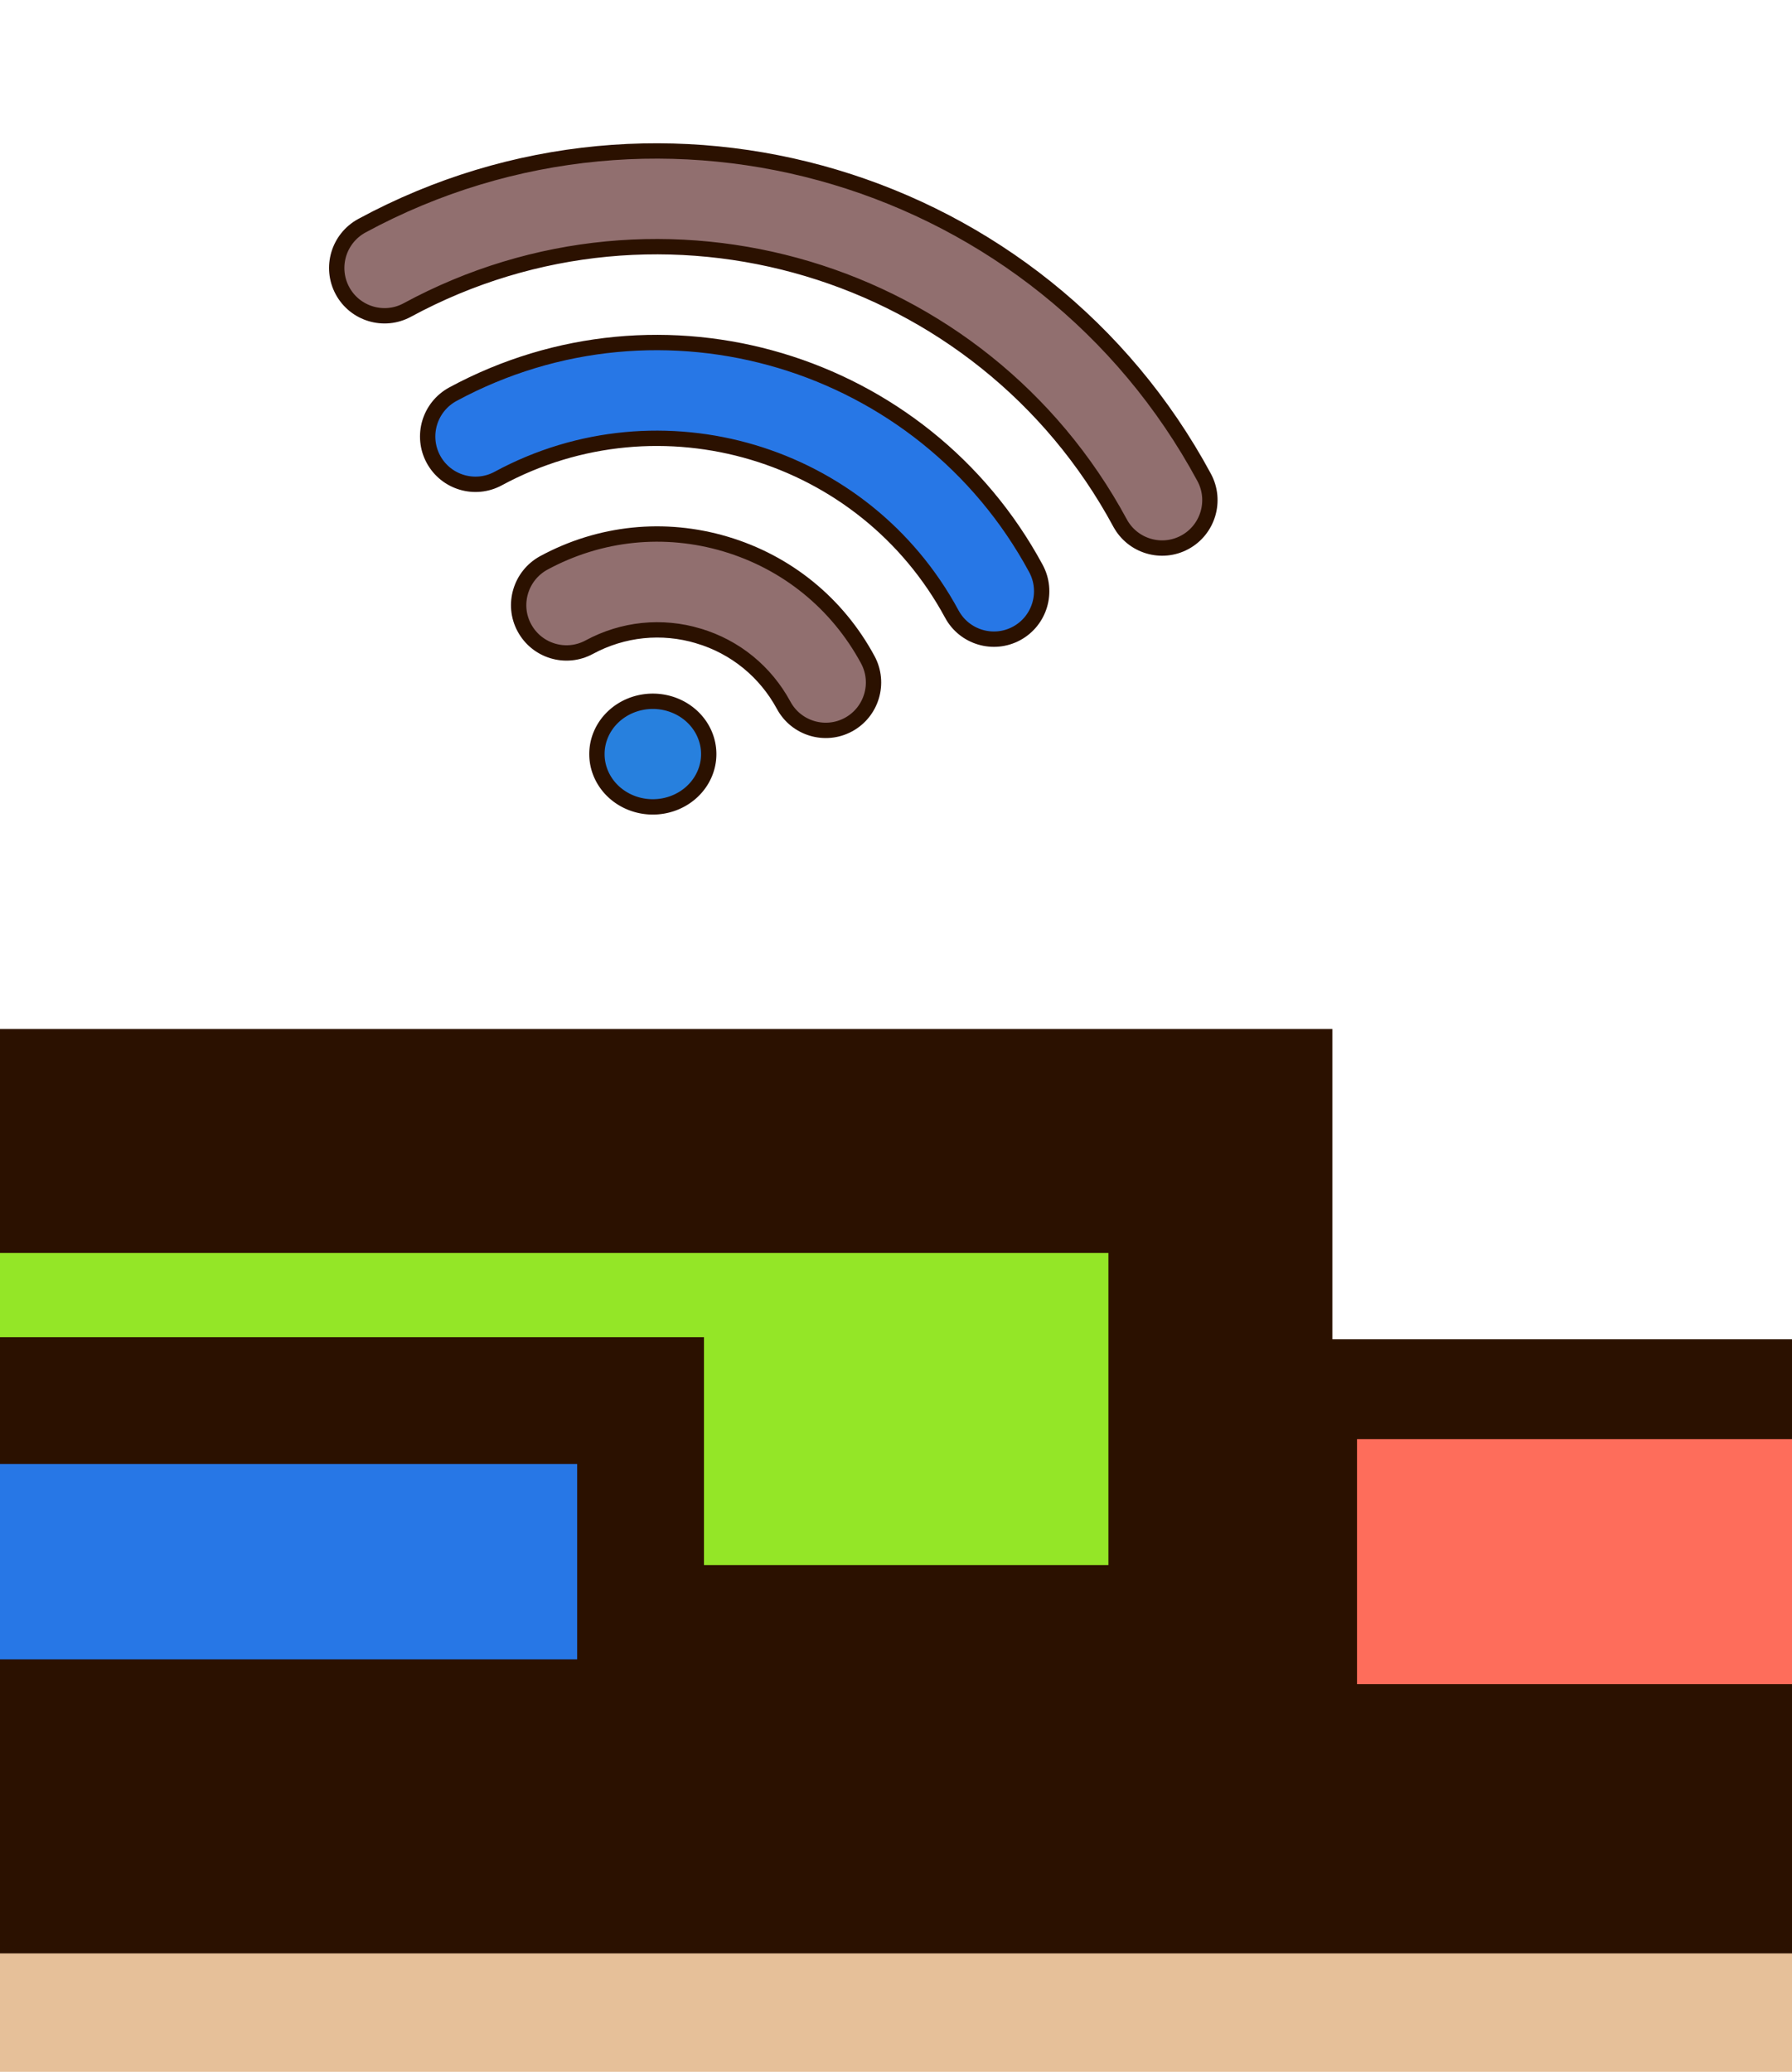 <?xml version="1.0" encoding="UTF-8" standalone="no"?>
<svg
   xmlns:dc="http://purl.org/dc/elements/1.1/"
   xmlns:cc="http://creativecommons.org/ns#"
   xmlns:rdf="http://www.w3.org/1999/02/22-rdf-syntax-ns#"
   xmlns:svg="http://www.w3.org/2000/svg"
   xmlns="http://www.w3.org/2000/svg"
   xmlns:xlink="http://www.w3.org/1999/xlink"
   xmlns:sodipodi="http://sodipodi.sourceforge.net/DTD/sodipodi-0.dtd"
   xmlns:inkscape="http://www.inkscape.org/namespaces/inkscape"
   version="1.1"
   id="svg8202"
   viewBox="0 0 116.858 135.075"
   height="144.08"
   width="124.648"
   sodipodi:docname="rope.svg"
   inkscape:version="0.92.4 (5da689c313, 2019-01-14)">
  <sodipodi:namedview
     pagecolor="#ffffff"
     bordercolor="#666666"
     borderopacity="1"
     objecttolerance="10"
     gridtolerance="10"
     guidetolerance="10"
     inkscape:pageopacity="0"
     inkscape:pageshadow="2"
     inkscape:window-width="1920"
     inkscape:window-height="1016"
     id="namedview840"
     showgrid="false"
     inkscape:zoom="0.51112866"
     inkscape:cx="576.83925"
     inkscape:cy="-225.06869"
     inkscape:window-x="0"
     inkscape:window-y="27"
     inkscape:window-maximized="1"
     inkscape:current-layer="svg8202"
     fit-margin-top="0"
     fit-margin-left="0"
     fit-margin-right="0"
     fit-margin-bottom="0" />
  <defs
     id="defs8204" />
  <path
     style="fill:none;stroke:#e3dedb;stroke-width:0.938px;stroke-linecap:butt;stroke-linejoin:miter;stroke-opacity:1"
     d="M -51.357,125.486 H 121.973"
     id="path2011"
     inkscape:connector-curvature="0" />
  <use
     x="0"
     y="0"
     xlink:href="#g7368"
     id="use8241"
     transform="matrix(1.737,0,0,1.737,-3181.83,-870.368)"
     width="100%"
     height="100%"
     style="stroke-width:1.191" />
  <use
     x="0"
     y="0"
     xlink:href="#g7368"
     id="use8241-6"
     transform="matrix(1.737,0,0,1.737,-3235.573,-897.132)"
     width="100%"
     height="100%"
     style="color:#000000;clip-rule:nonzero;display:inline;overflow:visible;visibility:visible;opacity:1;isolation:auto;mix-blend-mode:normal;color-interpolation:sRGB;color-interpolation-filters:linearRGB;solid-color:#000000;solid-opacity:1;fill:#000000;fill-opacity:1;fill-rule:nonzero;stroke-width:1.191;stroke-linecap:butt;stroke-linejoin:miter;stroke-miterlimit:4;stroke-dasharray:none;stroke-dashoffset:0;stroke-opacity:1;color-rendering:auto;image-rendering:auto;shape-rendering:auto;text-rendering:auto;enable-background:accumulate" />
  <use
     x="0"
     y="0"
     xlink:href="#g7368"
     id="use8241-5"
     transform="matrix(1.737,0,0,1.737,-3235.573,-897.132)"
     width="100%"
     height="100%"
     style="stroke-width:1.191" />
  <g
     transform="matrix(1.368,0,0,1.369,-809.312,1536.481)"
     id="g13013"
     style="stroke:#2b1100;stroke-width:1.191" />
  <use
     x="0"
     y="0"
     xlink:href="#g7368"
     id="use8241-62"
     transform="matrix(1.737,0,0,1.737,-3094.672,-849.806)"
     width="100%"
     height="100%"
     style="stroke-width:1.191" />
  <use
     x="0"
     y="0"
     xlink:href="#g7368"
     id="use8241-6-9"
     transform="matrix(1.737,0,0,1.737,-3148.416,-876.57)"
     width="100%"
     height="100%"
     style="color:#000000;clip-rule:nonzero;display:inline;overflow:visible;visibility:visible;opacity:1;isolation:auto;mix-blend-mode:normal;color-interpolation:sRGB;color-interpolation-filters:linearRGB;solid-color:#000000;solid-opacity:1;fill:#000000;fill-opacity:1;fill-rule:nonzero;stroke-width:1.191;stroke-linecap:butt;stroke-linejoin:miter;stroke-miterlimit:4;stroke-dasharray:none;stroke-dashoffset:0;stroke-opacity:1;color-rendering:auto;image-rendering:auto;shape-rendering:auto;text-rendering:auto;enable-background:accumulate" />
  <use
     x="0"
     y="0"
     xlink:href="#g7368"
     id="use8241-5-1"
     transform="matrix(1.737,0,0,1.737,-3148.416,-876.57)"
     width="100%"
     height="100%"
     style="stroke-width:1.191" />
  <use
     x="0"
     y="0"
     xlink:href="#g7368"
     id="use8241-3"
     transform="matrix(2.069,0,0,2.069,-3880.136,-1096.956)"
     width="100%"
     height="100%" />
  <use
     x="0"
     y="0"
     xlink:href="#g7368"
     id="use8241-6-5"
     transform="matrix(2.069,0,0,2.069,-3944.136,-1128.824)"
     width="100%"
     height="100%"
     style="color:#000000;clip-rule:nonzero;display:inline;overflow:visible;visibility:visible;opacity:1;isolation:auto;mix-blend-mode:normal;color-interpolation:sRGB;color-interpolation-filters:linearRGB;solid-color:#000000;solid-opacity:1;fill:#000000;fill-opacity:1;fill-rule:nonzero;stroke-width:1;stroke-linecap:butt;stroke-linejoin:miter;stroke-miterlimit:4;stroke-dasharray:none;stroke-dashoffset:0;stroke-opacity:1;color-rendering:auto;image-rendering:auto;shape-rendering:auto;text-rendering:auto;enable-background:accumulate" />
  <use
     x="0"
     y="0"
     xlink:href="#g7368"
     id="use8241-5-6"
     transform="matrix(2.069,0,0,2.069,-3944.136,-1128.824)"
     width="100%"
     height="100%" />
  <use
     x="0"
     y="0"
     xlink:href="#g7368"
     id="use8241-56"
     transform="matrix(2.069,0,0,2.069,-3769.853,-1123.709)"
     width="100%"
     height="100%" />
  <use
     x="0"
     y="0"
     xlink:href="#g7368"
     id="use8241-6-2"
     transform="matrix(2.069,0,0,2.069,-3833.853,-1155.578)"
     width="100%"
     height="100%"
     style="color:#000000;clip-rule:nonzero;display:inline;overflow:visible;visibility:visible;opacity:1;isolation:auto;mix-blend-mode:normal;color-interpolation:sRGB;color-interpolation-filters:linearRGB;solid-color:#000000;solid-opacity:1;fill:#000000;fill-opacity:1;fill-rule:nonzero;stroke-width:1;stroke-linecap:butt;stroke-linejoin:miter;stroke-miterlimit:4;stroke-dasharray:none;stroke-dashoffset:0;stroke-opacity:1;color-rendering:auto;image-rendering:auto;shape-rendering:auto;text-rendering:auto;enable-background:accumulate" />
  <use
     x="0"
     y="0"
     xlink:href="#g7368"
     id="use8241-5-9"
     transform="matrix(2.069,0,0,2.069,-3833.853,-1155.578)"
     width="100%"
     height="100%" />
  <g
     id="rope"
     transform="matrix(6.942,0,0,6.942,-230.263,-391.675)"
     inkscape:export-filename="/home/cesar/hd/projetos/rope_blocks/static/icon.png"
     inkscape:export-xdpi="90"
     inkscape:export-ydpi="90">
    <rect
       style="fill:#e6c099;fill-opacity:1;stroke:#2b1100;stroke-width:2.363;stroke-miterlimit:1.6;stroke-dasharray:none;stroke-dashoffset:0;stroke-opacity:1"
       id="rect12983"
       width="65.446"
       height="54.876"
       x="1.181"
       y="73.585" />
    <path
       style="fill:#e6c099;fill-opacity:1;stroke:#2b1100;stroke-width:1.117;stroke-miterlimit:1.4;stroke-dasharray:1.117, 1.117;stroke-dashoffset:0;stroke-opacity:1"
       d="m 4.929,110.908 c 2.829,-3.27 6.181,-3.932 11.414,-2.991 1.787,4.611 3.376,9.273 3.925,14.208 -4.142,3.85 -5.839,4.226 -11.415,2.991 -2.139,-6.043 -3.028,-9.48 -3.925,-14.209 z"
       id="path12987"
       inkscape:connector-curvature="0" />
    <rect
       style="fill:#28170b;fill-opacity:1;stroke:#2b1100;stroke-width:1.681;stroke-miterlimit:1.6;stroke-dasharray:none;stroke-dashoffset:0;stroke-opacity:1"
       id="rect12997"
       width="6.647"
       height="2.843"
       x="6.877"
       y="129.796" />
    <g
       style="stroke-width:1.191"
       transform="matrix(0.84,0,0,0.84,-248.582,-764.474)"
       id="g11029">
      <rect
         y="990.013"
         x="321.045"
         height="5.993"
         width="28.021"
         id="rect12995"
         style="fill:#94e627;fill-opacity:1;stroke:#2b1100;stroke-width:2.504;stroke-miterlimit:1.6;stroke-dasharray:none;stroke-dashoffset:0;stroke-opacity:1" />
      <rect
         style="fill:#2777e6;fill-opacity:1;stroke:#2b1100;stroke-width:1.418;stroke-miterlimit:1.6;stroke-dasharray:none;stroke-dashoffset:0;stroke-opacity:1"
         id="rect13019"
         width="14.941"
         height="3.603"
         x="327.641"
         y="992.915" />
      <rect
         y="992.788"
         x="310.925"
         height="3.856"
         width="8.646"
         id="rect13021"
         style="fill:#fdff67;fill-opacity:1;stroke:#2b1100;stroke-width:1.116;stroke-miterlimit:1.6;stroke-dasharray:none;stroke-dashoffset:0;stroke-opacity:1" />
      <rect
         style="fill:#fe6d5b;fill-opacity:1;stroke:#2b1100;stroke-width:1.116;stroke-miterlimit:1.6;stroke-dasharray:none;stroke-dashoffset:0;stroke-opacity:1"
         id="rect13023"
         width="8.646"
         height="3.856"
         x="350.036"
         y="992.788" />
    </g>
    <path
       id="path10920"
       d="m 62.27,110.908 c -2.829,-3.27 -6.181,-3.932 -11.414,-2.991 -1.787,4.611 -3.376,9.273 -3.925,14.208 4.142,3.85 5.839,4.226 11.415,2.991 2.139,-6.043 3.028,-9.48 3.925,-14.209 z"
       style="fill:#e6c099;fill-opacity:1;stroke:#2b1100;stroke-width:1.117;stroke-miterlimit:1.4;stroke-dasharray:1.117, 1.117;stroke-dashoffset:0;stroke-opacity:1"
       inkscape:connector-curvature="0" />
    <path
       style="fill:#916f6f;fill-opacity:1;stroke:#2b1100;stroke-width:1.117;stroke-miterlimit:1.4;stroke-dasharray:none;stroke-dashoffset:0;stroke-opacity:1"
       d="m 37.238,113.958 c -2.711,-0.492 -4.791,-0.464 -7.112,0.01 0.873,1.775 1.365,2.268 1.913,2.879 1.072,0.344 2.268,0.322 3.413,-0.023 0.966,-1.107 1.45,-2.027 1.786,-2.863 z"
       id="mouth"
       inkscape:connector-curvature="0"
       sodipodi:nodetypes="ccccc" />
    <use
       x="0"
       y="0"
       xlink:href="#rect12997"
       id="use842"
       transform="translate(46.632)"
       width="100%"
       height="100%" />
    <path
       sodipodi:nodetypes="ccccc"
       inkscape:connector-curvature="0"
       id="shadow"
       d="m 10.97,130.885 47.125,-0.073 9.464,4.262 H 0.348 Z"
       style="color:#000000;clip-rule:nonzero;display:inline;overflow:visible;visibility:visible;opacity:1;isolation:auto;mix-blend-mode:normal;color-interpolation:sRGB;color-interpolation-filters:linearRGB;solid-color:#000000;solid-opacity:1;fill:#1d232c;fill-opacity:0.32;fill-rule:nonzero;stroke:#2b1100;stroke-width:0.002;stroke-linecap:butt;stroke-linejoin:miter;stroke-miterlimit:12.2;stroke-dasharray:none;stroke-dashoffset:0;stroke-opacity:1;color-rendering:auto;image-rendering:auto;shape-rendering:auto;text-rendering:auto;enable-background:accumulate" />
    <g
       id="eyeFace">
      <g
         id="g1819"
         transform="translate(-0.459,-0.122)">
        <path
           inkscape:connector-curvature="0"
           style="fill:#ffffff;fill-opacity:0.646;stroke:#2b1100;stroke-width:1.406;stroke-miterlimit:1.6;stroke-dasharray:none;stroke-dashoffset:0;stroke-opacity:1"
           d="m 311.05,1041.141 c 25.1,-2.554 24.589,-2.755 49.887,0.265 l -0.099,22.216 c -23.84,3.681 -27.922,3.133 -50.091,0.818 z"
           id="path11352"
           transform="translate(-301.7,-961.299)" />
        <g
           id="eyebrows">
          <path
             style="fill:none;stroke:#000000;stroke-width:0.938px;stroke-linecap:butt;stroke-linejoin:miter;stroke-opacity:1"
             d="m 12.24,85.291 9.808,-2.513"
             id="path1460"
             inkscape:connector-curvature="0" />
          <path
             style="fill:none;stroke:#000000;stroke-width:0.938px;stroke-linecap:butt;stroke-linejoin:miter;stroke-opacity:1"
             d="m 42.475,81.643 9.403,2.27"
             id="path1464"
             inkscape:connector-curvature="0" />
        </g>
      </g>
      <g
         id="eyes"
         transform="translate(-301.7,-961.299)">
        <path
           id="eyeright"
           d="m 315.755,1061.295 c -0.206,-1.777 0.161,-3.62 1.025,-5.152 0.945,-1.674 2.555,-3.063 4.364,-3.764 1.168,-0.452 1.97,-0.601 3.235,-0.601 1.328,0 2.142,0.162 3.401,0.677 1.929,0.789 3.534,2.295 4.437,4.162 0.484,1.002 0.758,2.047 0.836,3.188 0.036,0.527 -0.029,1.592 -0.026,1.661 -0.729,0.046 -1.193,0.069 -1.892,0.094 -0.035,-0.812 -0.036,-1.751 -0.23,-2.446 -0.713,-2.514 -2.695,-4.309 -5.319,-4.816 -0.694,-0.133 -1.842,-0.127 -2.56,0.021 -2.278,0.458 -4.144,1.966 -4.967,4.016 -0.51,1.399 -0.452,2.075 -0.452,3.423 l -0.9,3e-4 h -0.9 z"
           style="fill:#2777e6;fill-opacity:1;stroke:#000000;stroke-width:1.434;stroke-linecap:round;stroke-linejoin:miter;stroke-miterlimit:1.6;stroke-dasharray:none;stroke-dashoffset:0;paint-order:markers fill stroke"
           inkscape:connector-curvature="0" />
        <path
           style="fill:#2777e6;fill-opacity:1;stroke:#000000;stroke-width:1.434;stroke-linecap:round;stroke-linejoin:miter;stroke-miterlimit:1.6;stroke-dasharray:none;stroke-dashoffset:0;paint-order:markers fill stroke"
           d="m 336.36,1060.911 c -0.102,-1.78 0.377,-3.615 1.339,-5.128 1.051,-1.654 2.756,-3.009 4.62,-3.672 1.203,-0.428 2.02,-0.561 3.295,-0.535 1.338,0.027 2.149,0.206 3.386,0.746 1.897,0.828 3.424,2.365 4.223,4.25 0.428,1.011 0.642,2.061 0.653,3.204 0.004,0.527 -0.116,1.565 -0.122,1.667 -0.692,0.029 -1.223,0.038 -1.914,0.048 0.013,-0.813 0.068,-1.751 -0.086,-2.449 -0.569,-2.527 -2.949,-4.28 -5.562,-4.84 -3.835,-0.527 -6.562,2.228 -7.333,3.796 -0.597,1.388 -0.578,2.064 -0.658,3.412 l -0.907,-0.021 -0.907,-0.021 z"
           id="eyeleft"
           inkscape:connector-curvature="0" />
      </g>
    </g>
  </g>
  <g
     style="fill:#916f6f;fill-opacity:1;stroke:#2b1100;stroke-width:4.396;stroke-miterlimit:4;stroke-dasharray:none;stroke-opacity:1"
     id="g2356"
     transform="matrix(-0.065,0.218,-0.218,-0.065,101.121,-10.059)">
    <g
       style="fill:#916f6f;fill-opacity:1;stroke:#2b1100;stroke-width:4.396;stroke-miterlimit:4;stroke-dasharray:none;stroke-opacity:1"
       id="g2354" />
  </g>
  <g
     style="fill:#916f6f;fill-opacity:1;stroke:#2b1100;stroke-width:4.396;stroke-miterlimit:4;stroke-dasharray:none;stroke-opacity:1"
     id="g2398"
     transform="matrix(-0.065,0.218,-0.218,-0.065,101.121,-10.059)">
    <g
       style="fill:#916f6f;fill-opacity:1;stroke:#2b1100;stroke-width:4.396;stroke-miterlimit:4;stroke-dasharray:none;stroke-opacity:1"
       id="g2396" />
  </g>
  <g
     style="fill:#916f6f;fill-opacity:1;stroke:#2b1100;stroke-width:4.396;stroke-miterlimit:4;stroke-dasharray:none;stroke-opacity:1"
     id="g2410"
     transform="matrix(-0.065,0.218,-0.218,-0.065,101.121,-10.059)">
    <g
       style="fill:#916f6f;fill-opacity:1;stroke:#2b1100;stroke-width:4.396;stroke-miterlimit:4;stroke-dasharray:none;stroke-opacity:1"
       id="g2408" />
  </g>
  <g
     style="fill:#916f6f;fill-opacity:1;stroke:#2b1100;stroke-width:4.396;stroke-miterlimit:4;stroke-dasharray:none;stroke-opacity:1"
     id="g2422"
     transform="matrix(-0.065,0.218,-0.218,-0.065,101.121,-10.059)">
    <g
       style="fill:#916f6f;fill-opacity:1;stroke:#2b1100;stroke-width:4.396;stroke-miterlimit:4;stroke-dasharray:none;stroke-opacity:1"
       id="g2420" />
  </g>
  <g
     style="stroke-width:6.812"
     id="g2424"
     transform="matrix(0.138,0,0,0.138,-118.884,70.817)" />
  <g
     style="stroke-width:6.812"
     id="g2426"
     transform="matrix(0.138,0,0,0.138,-118.884,70.817)" />
  <g
     style="stroke-width:6.812"
     id="g2428"
     transform="matrix(0.138,0,0,0.138,-118.884,70.817)" />
  <g
     style="stroke-width:6.812"
     id="g2430"
     transform="matrix(0.138,0,0,0.138,-118.884,70.817)" />
  <g
     style="stroke-width:6.812"
     id="g2432"
     transform="matrix(0.138,0,0,0.138,-118.884,70.817)" />
  <g
     style="stroke-width:6.812"
     id="g2434"
     transform="matrix(0.138,0,0,0.138,-118.884,70.817)" />
  <g
     style="stroke-width:6.812"
     id="g2436"
     transform="matrix(0.138,0,0,0.138,-118.884,70.817)" />
  <g
     style="stroke-width:6.812"
     id="g2438"
     transform="matrix(0.138,0,0,0.138,-118.884,70.817)" />
  <g
     style="stroke-width:6.812"
     id="g2440"
     transform="matrix(0.138,0,0,0.138,-118.884,70.817)" />
  <g
     style="stroke-width:6.812"
     id="g2442"
     transform="matrix(0.138,0,0,0.138,-118.884,70.817)" />
  <g
     style="stroke-width:6.812"
     id="g2444"
     transform="matrix(0.138,0,0,0.138,-118.884,70.817)" />
  <g
     style="stroke-width:6.812"
     id="g2446"
     transform="matrix(0.138,0,0,0.138,-118.884,70.817)" />
  <g
     style="stroke-width:6.812"
     id="g2448"
     transform="matrix(0.138,0,0,0.138,-118.884,70.817)" />
  <g
     style="stroke-width:6.812"
     id="g2450"
     transform="matrix(0.138,0,0,0.138,-118.884,70.817)" />
  <g
     style="stroke-width:6.812"
     id="g2452"
     transform="matrix(0.138,0,0,0.138,-118.884,70.817)" />
  <g
     id="connectingSignal"
     inkscape:label="#connectingSignal"
     transform="matrix(1.285,0,0,1.287,-10.344,-27.76)"
     style="stroke-width:0.778">
    <g
       transform="matrix(-0.065,0.218,-0.218,-0.065,101.121,-10.059)"
       id="g2392"
       style="fill:#916f6f;fill-opacity:1;stroke:#2b1100;stroke-width:3.42;stroke-miterlimit:4;stroke-dasharray:none;stroke-opacity:1">
      <g
         id="g2390"
         style="fill:#916f6f;fill-opacity:1;stroke:#2b1100;stroke-width:3.42;stroke-miterlimit:4;stroke-dasharray:none;stroke-opacity:1">
        <path
           id="cs2"
           d="m 341.333,162.573 c 0,-8.555 3.328,-16.576 9.365,-22.635 4.16,-4.16 4.16,-10.923 0,-15.083 -4.16,-4.16 -10.923,-4.16 -15.083,0 -10.068,10.07 -15.615,23.468 -15.615,37.718 0,14.251 5.547,27.648 15.616,37.717 2.091,2.069 4.821,3.115 7.552,3.115 2.731,0 5.461,-1.024 7.531,-3.115 4.16,-4.16 4.16,-10.923 0,-15.083 -6.038,-6.058 -9.366,-14.079 -9.366,-22.634 z"
           inkscape:connector-curvature="0"
           style="fill:#916f6f;fill-opacity:1;stroke:#2b1100;stroke-width:3.42;stroke-miterlimit:4;stroke-dasharray:none;stroke-opacity:1" />
      </g>
    </g>
    <g
       transform="matrix(-0.065,0.218,-0.218,-0.065,101.121,-10.059)"
       id="g2404"
       style="fill:#916f6f;fill-opacity:1;stroke:#2b1100;stroke-width:3.42;stroke-miterlimit:4;stroke-dasharray:none;stroke-opacity:1">
      <g
         id="g2402"
         style="fill:#916f6f;fill-opacity:1;stroke:#2b1100;stroke-width:3.42;stroke-miterlimit:4;stroke-dasharray:none;stroke-opacity:1">
        <path
           id="cs3"
           d="m 320.512,109.795 c 4.16,-4.16 4.16,-10.923 0,-15.083 -4.16,-4.16 -10.923,-4.16 -15.083,0 -37.419,37.44 -37.419,98.325 0,135.765 2.091,2.069 4.821,3.115 7.552,3.115 2.731,0 5.461,-1.045 7.531,-3.115 4.16,-4.16 4.16,-10.923 0,-15.083 -29.099,-29.119 -29.099,-76.479 0,-105.599 z"
           inkscape:connector-curvature="0"
           style="fill:#2777e6;fill-opacity:1;stroke:#2b1100;stroke-width:3.42;stroke-miterlimit:4;stroke-dasharray:none;stroke-opacity:1" />
      </g>
    </g>
    <g
       transform="matrix(-0.065,0.218,-0.218,-0.065,101.121,-10.059)"
       id="g2416"
       style="fill:#916f6f;fill-opacity:1;stroke:#2b1100;stroke-width:3.42;stroke-miterlimit:4;stroke-dasharray:none;stroke-opacity:1">
      <g
         id="g2414"
         style="fill:#916f6f;fill-opacity:1;stroke:#2b1100;stroke-width:3.42;stroke-miterlimit:4;stroke-dasharray:none;stroke-opacity:1">
        <path
           id="cs4"
           d="m 290.347,79.629 c 4.16,-4.16 4.16,-10.923 0,-15.083 -4.16,-4.16 -10.923,-4.16 -15.083,0 -54.059,54.059 -54.059,142.037 0,196.096 2.091,2.069 4.821,3.115 7.552,3.115 2.731,0 5.461,-1.045 7.531,-3.115 4.16,-4.16 4.16,-10.923 0,-15.083 -45.76,-45.738 -45.76,-120.17 0,-165.93 z"
           inkscape:connector-curvature="0"
           style="fill:#916f6f;fill-opacity:1;stroke:#2b1100;stroke-width:3.42;stroke-miterlimit:4;stroke-dasharray:none;stroke-opacity:1" />
      </g>
    </g>
    <path
       style="opacity:1;vector-effect:none;fill:#2780de;fill-opacity:1;stroke:#2b1100;stroke-width:0.778;stroke-linecap:butt;stroke-linejoin:miter;stroke-miterlimit:4;stroke-dasharray:none;stroke-dashoffset:0;stroke-opacity:1;paint-order:markers fill stroke"
       d="m 44.016,59.77 a 2.837,2.675 0 0 1 -2.837,2.675 2.837,2.675 0 0 1 -2.837,-2.675 2.837,2.675 0 0 1 2.837,-2.675 2.837,2.675 0 0 1 2.837,2.675 z"
       id="cs1" />
  </g>
</svg>
